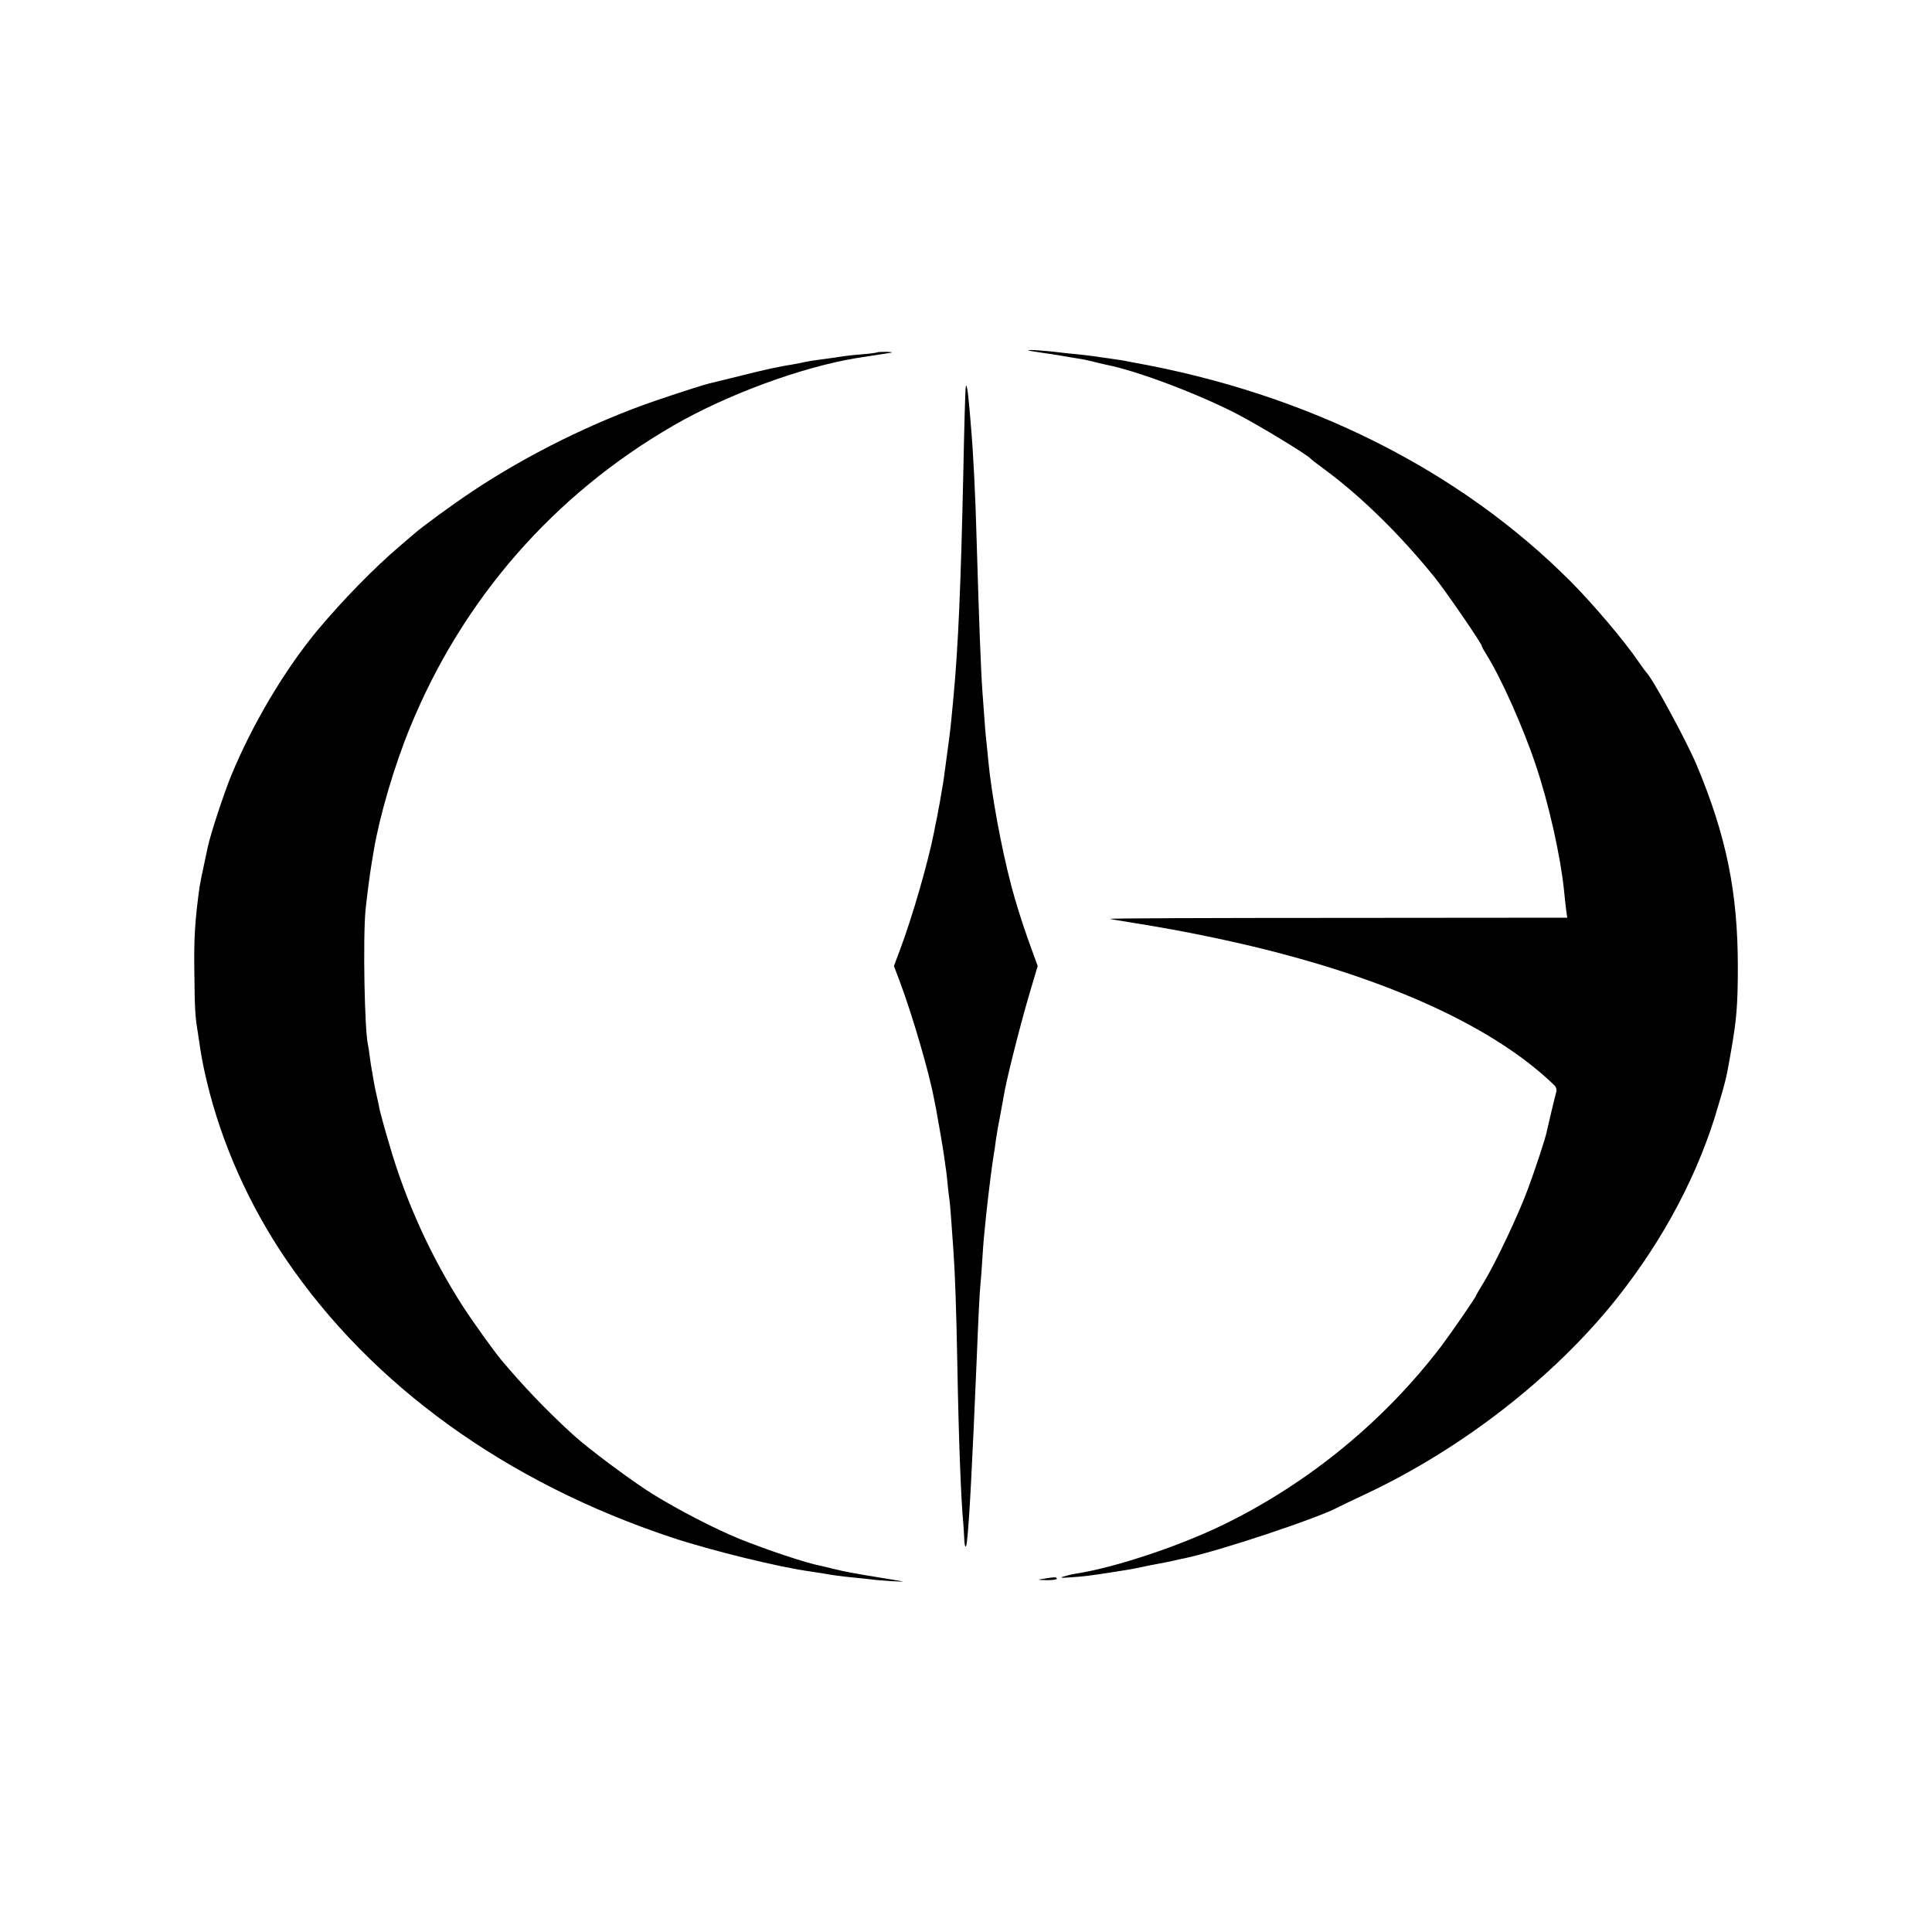 <svg version="1" xmlns="http://www.w3.org/2000/svg" width="1333.333" height="1333.333" viewBox="0 0 1000 1000"><path d="M535.5 182c9.1 1.3 13 2 15.5 2.4 1.4.3 4.3.7 6.5 1.1 2.2.3 5.6 1 7.6 1.5 2.1.6 5.7 1.4 8 1.9 16 3.2 47.9 15.3 67.8 25.7 11.4 6 34.5 20 37.4 22.7.6.7 3.9 3.2 7.2 5.6 19 14 39.3 33.9 57.2 56.1 5.8 7.2 24.3 34.2 24.3 35.4 0 .4 1.1 2.4 2.5 4.6 7.3 11.6 19 37.7 25.4 57 6.7 19.8 12.7 46.6 14.6 64.5.3 3.3.8 7.9 1.1 10.2l.6 4.3-118.9.1c-65.3 0-118.3.2-117.8.5.6.2 6.6 1.2 13.5 2.3 10.3 1.6 26.2 4.5 36.6 6.7 82.7 16.9 145.9 44 180.1 77.3.7.7 1.1 2.1.9 3-.5 1.5-4.3 17.6-5.1 21.2-.7 3.4-5.4 17.7-9.5 28.9-4.8 13.2-16.7 38.3-22.8 48.4-2.3 3.7-4.2 7-4.2 7.2 0 .7-12.9 19.4-17.8 25.9-29.5 38.8-68.5 70.9-112.6 92.5-23.2 11.3-56.2 22.3-76.6 25.5-2 .3-4.9 1-6.5 1.5-2.3.7-1.2.8 4 .4 7.2-.5 9.2-.8 20.5-2.5 9-1.4 11.9-1.9 16.5-2.9 2.2-.5 5.6-1.2 7.5-1.5 1.9-.3 5.5-1.1 8-1.6 2.5-.6 5.3-1.2 6.4-1.4 17.6-3.7 68.8-20.7 79.3-26.4 1-.5 7.5-3.7 14.4-6.9 49.9-23.5 97.2-60.4 129.4-100.7 24.7-31 42.9-65.5 52.9-100.3 4.1-13.9 4.1-14 6.6-28.2 2.8-15.9 3.5-23.8 3.5-43.5 0-38.6-5.9-67.7-21.3-104.5-5.5-13-23.2-45.5-26.1-48-.3-.3-2.1-2.8-4-5.5-7.5-11-23.3-29.6-35.1-41.5-57.6-57.8-136.4-97.3-226.5-113.4-1.6-.3-3.9-.8-5.1-1-1.2-.2-4.5-.7-7.4-1.1-2.9-.4-6-.8-6.9-1-.9-.1-4.5-.6-8.1-1-3.6-.3-10.3-1-15-1.6-9.9-1-15.8-1-8.5.1zM453.9 182.4c-.2.2-3.8.7-7.9 1-4.1.3-8.4.8-9.5 1-1.8.3-4.9.8-15.5 2.2-1.9.3-4.2.7-5 .9-.8.2-3.1.7-5 1-7.6 1.2-15.1 2.8-28.5 6.2-7.7 1.9-14.7 3.6-15.5 3.8-2 .4-16 4.9-28 9-31.9 11-65.8 27.7-94.5 46.8-10.5 7-26.1 18.4-30.5 22.3-.8.7-4 3.4-7 6-13.1 11.1-29.9 28.3-42.9 43.9-16.9 20.4-33.6 48.6-44.5 75.1-3.9 9.6-10.7 30.3-12 36.6-.3 1.3-1.2 5.7-2.1 9.8-.9 4.1-1.9 9.1-2.2 11-2.4 17.4-3 26.8-2.7 44.5.2 19.5.4 22.5 1.9 31.6.3 2.4.9 5.7 1.1 7.4 1.1 6.8 1.6 9.4 3.5 17.5 7.6 31.8 21.8 63.6 40.7 91.5C192.3 717.1 262 767.4 348 795.9c20.2 6.7 55.4 15.3 71.5 17.5 2.2.3 5.1.8 6.5 1 4.3.8 9.3 1.5 15.5 2.1 3.3.3 7.6.8 9.5 1 5.1.7 17.8 1.4 16 1-.8-.2-7.6-1.3-15-2.5s-16.2-2.8-19.5-3.7c-3.3-.8-6.7-1.6-7.5-1.8-7.9-1.5-28.1-8.3-42.3-14-12.9-5.3-31.5-14.9-44.9-23.2-10.4-6.4-33.6-23.7-41.3-30.8-13.6-12.4-26.1-25.5-37.2-38.8-3.6-4.3-14.5-19.5-19.5-27.2-16.6-25.7-29.8-54.7-38.3-84.2-2.5-8.3-4.6-16.2-4.9-17.5-.2-1.3-.9-4.4-1.5-7.1-.6-2.6-1.4-6.4-1.7-8.3-.3-2-.8-4.6-1-5.8-.2-1.1-.7-4.1-1-6.6-.3-2.5-.7-5.2-.9-6-1.8-6.9-2.7-55.1-1.3-70 .7-6.8 2.2-18.6 3.3-25 .2-1.4.7-4.1 1-6 3-17.7 10.6-43.7 18.8-63.6 27.1-66.3 74.4-120.4 136.2-156.1 27.6-16 66.2-30.2 94.5-34.9 1.9-.3 14.6-2.3 18-2.8 1.4-.2.4-.4-2.1-.5-2.5 0-4.8.1-5 .3z"/><path d="M499.9 200.1c-.3 1.6-.8 19.9-1.3 44.9-1.3 58.7-2.6 89.2-5.1 116-.2 2.5-.7 7.2-1 10.5-.4 5-1.7 14.9-4 31.5-.2 1.4-.6 4.1-1 6-.3 1.9-.8 4.6-1 6-.3 1.4-.9 5-1.5 8s-1.4 6.6-1.6 8c-3 15.2-11.2 43.8-17.6 60.7l-3.1 8.3 3.1 8.2c6.6 17.7 15.2 47.2 17.7 60.8.3 1.4.7 3.6 1 5 .8 4.2 3.6 20.3 4.1 24 .3 1.9.7 4.8.9 6.5.3 1.6.7 5.5 1 8.5.3 3 .7 6.8 1 8.5.3 2.8.7 6.8 2 26 .8 11 1.5 30.8 2 58 .7 39.2 1.9 70.7 3.1 83 .2 2.2.4 5.9.5 8.3.2 4.4 1 5 1.4 1 1.3-11.8 2.6-37.1 5-93.3.9-22.8 1.5-34.9 2-40 .3-2.8.7-8.8 1-13.5.5-7.9.7-10.4 2-22.8 1.2-11.2 3.1-26.2 3.9-30.8.2-1 .7-4.2 1-6.9.4-2.8 1.3-8.2 2.1-12 .7-3.9 1.6-8.8 2-11 1-7 8.4-36.4 13.1-52.3l4.5-15.2-5.1-14.1c-2.8-7.7-6.6-20-8.5-27.2-5.4-20.6-10.3-47.6-12-65.3-.3-3.2-.7-7.7-1-9.9-.4-3.7-.7-7.6-2-25.5-.8-10.9-1.8-37.7-3-78.5-.6-22.8-1.8-46.5-3-59.5-.2-3-.7-8.7-1.1-12.5-.5-5.9-1.2-9.2-1.5-7.4zM540.5 817.1c-3.9.6-3.9.6 1.3.8 2.8 0 5.2-.3 5.2-.7 0-1-.9-1-6.5-.1z"/></svg>
